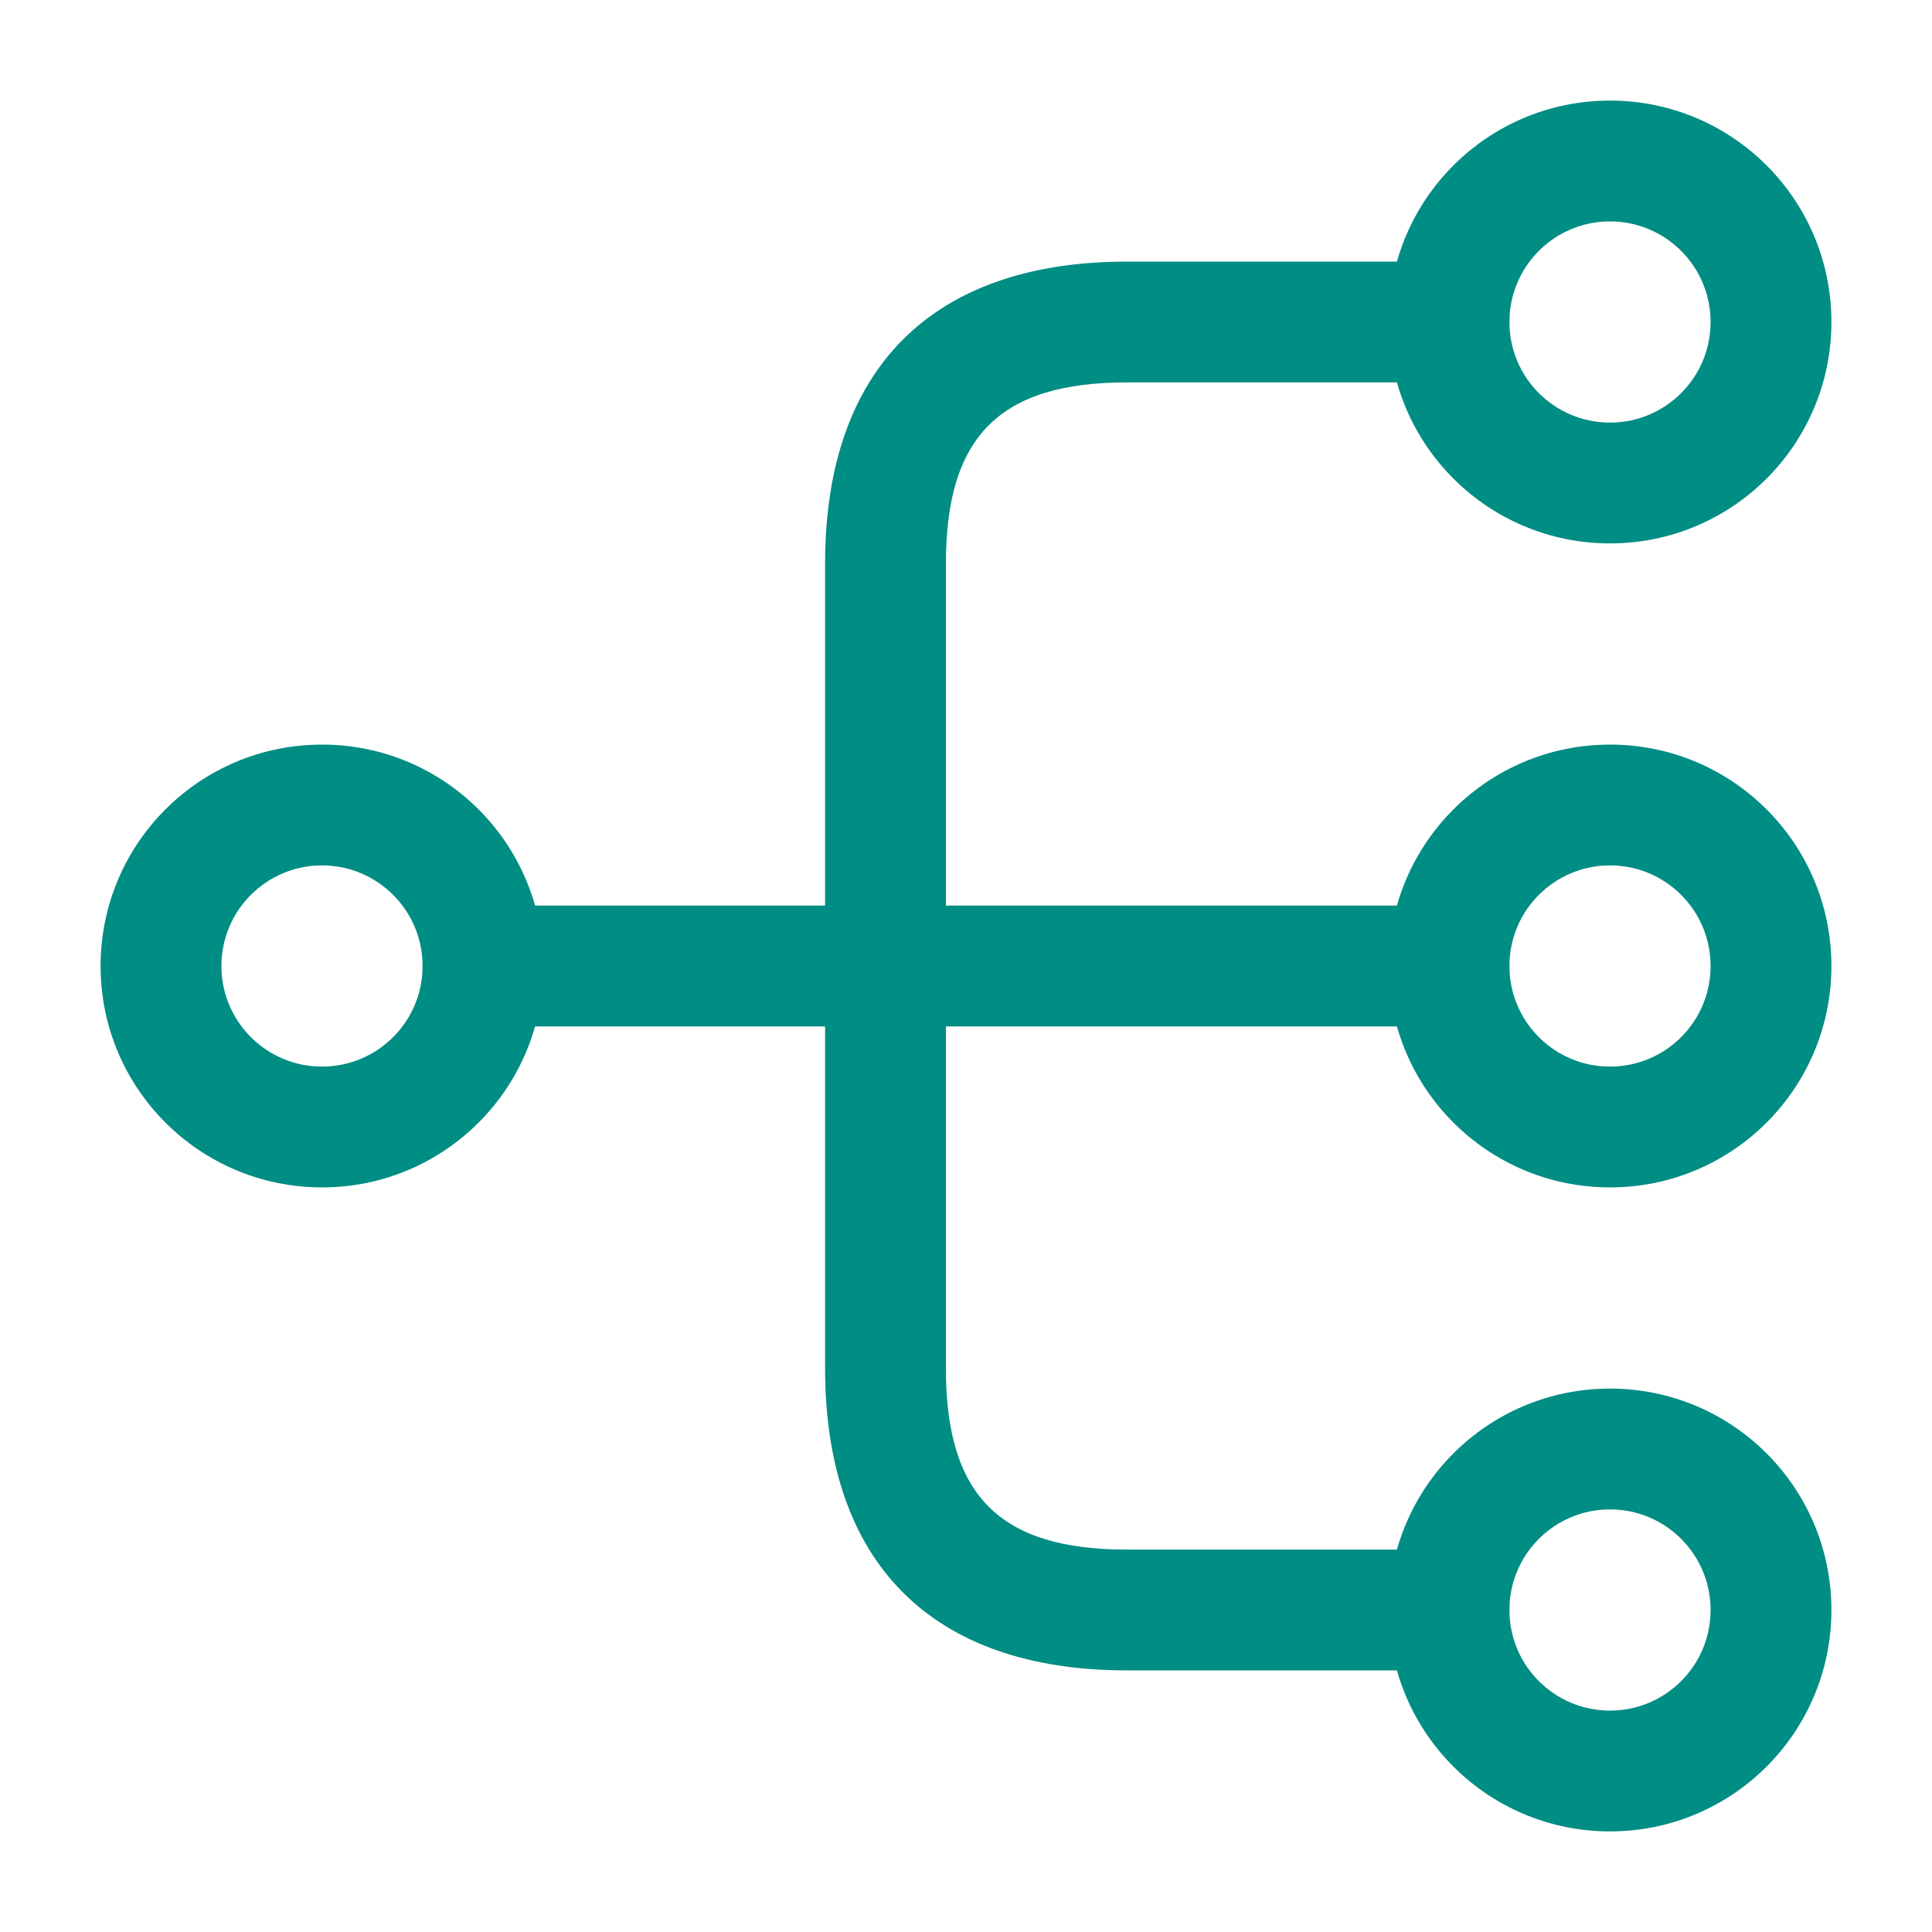 <svg width="30" height="30" viewBox="0 0 30 30" fill="none" xmlns="http://www.w3.org/2000/svg">
<path d="M25 18.438C23.1 18.438 21.562 16.9 21.562 15C21.562 13.1 23.1 11.562 25 11.562C26.9 11.562 28.438 13.1 28.438 15C28.438 16.9 26.9 18.438 25 18.438ZM25 13.438C24.137 13.438 23.438 14.137 23.438 15C23.438 15.863 24.137 16.562 25 16.562C25.863 16.562 26.562 15.863 26.562 15C26.562 14.137 25.863 13.438 25 13.438Z" fill="#008D84"/>
<path d="M25 8.438C23.1 8.438 21.562 6.9 21.562 5C21.562 3.1 23.1 1.562 25 1.562C26.9 1.562 28.438 3.1 28.438 5C28.438 6.9 26.9 8.438 25 8.438ZM25 3.438C24.137 3.438 23.438 4.138 23.438 5C23.438 5.862 24.137 6.562 25 6.562C25.863 6.562 26.562 5.862 26.562 5C26.562 4.138 25.863 3.438 25 3.438Z" fill="#008D84"/>
<path d="M25 28.438C23.1 28.438 21.562 26.9 21.562 25C21.562 23.1 23.1 21.562 25 21.562C26.9 21.562 28.438 23.1 28.438 25C28.438 26.9 26.9 28.438 25 28.438ZM25 23.438C24.137 23.438 23.438 24.137 23.438 25C23.438 25.863 24.137 26.562 25 26.562C25.863 26.562 26.562 25.863 26.562 25C26.562 24.137 25.863 23.438 25 23.438Z" fill="#008D84"/>
<path d="M5 18.438C3.1 18.438 1.562 16.9 1.562 15C1.562 13.1 3.1 11.562 5 11.562C6.9 11.562 8.438 13.1 8.438 15C8.438 16.9 6.9 18.438 5 18.438ZM5 13.438C4.138 13.438 3.438 14.137 3.438 15C3.438 15.863 4.138 16.562 5 16.562C5.862 16.562 6.562 15.863 6.562 15C6.562 14.137 5.862 13.438 5 13.438Z" fill="#008D84"/>
<path d="M22.5 15.938H7.5C6.987 15.938 6.562 15.512 6.562 15C6.562 14.488 6.987 14.062 7.5 14.062H22.5C23.012 14.062 23.438 14.488 23.438 15C23.438 15.512 23.012 15.938 22.5 15.938Z" fill="#008D84"/>
<path d="M22.5 25.938H17.5C14.475 25.938 12.812 24.275 12.812 21.25V8.75C12.812 5.725 14.475 4.062 17.5 4.062H22.5C23.012 4.062 23.438 4.487 23.438 5C23.438 5.513 23.012 5.938 22.5 5.938H17.5C15.525 5.938 14.688 6.775 14.688 8.75V21.25C14.688 23.225 15.525 24.062 17.5 24.062H22.5C23.012 24.062 23.438 24.488 23.438 25C23.438 25.512 23.012 25.938 22.5 25.938Z" fill="#008D84"/>
</svg>
